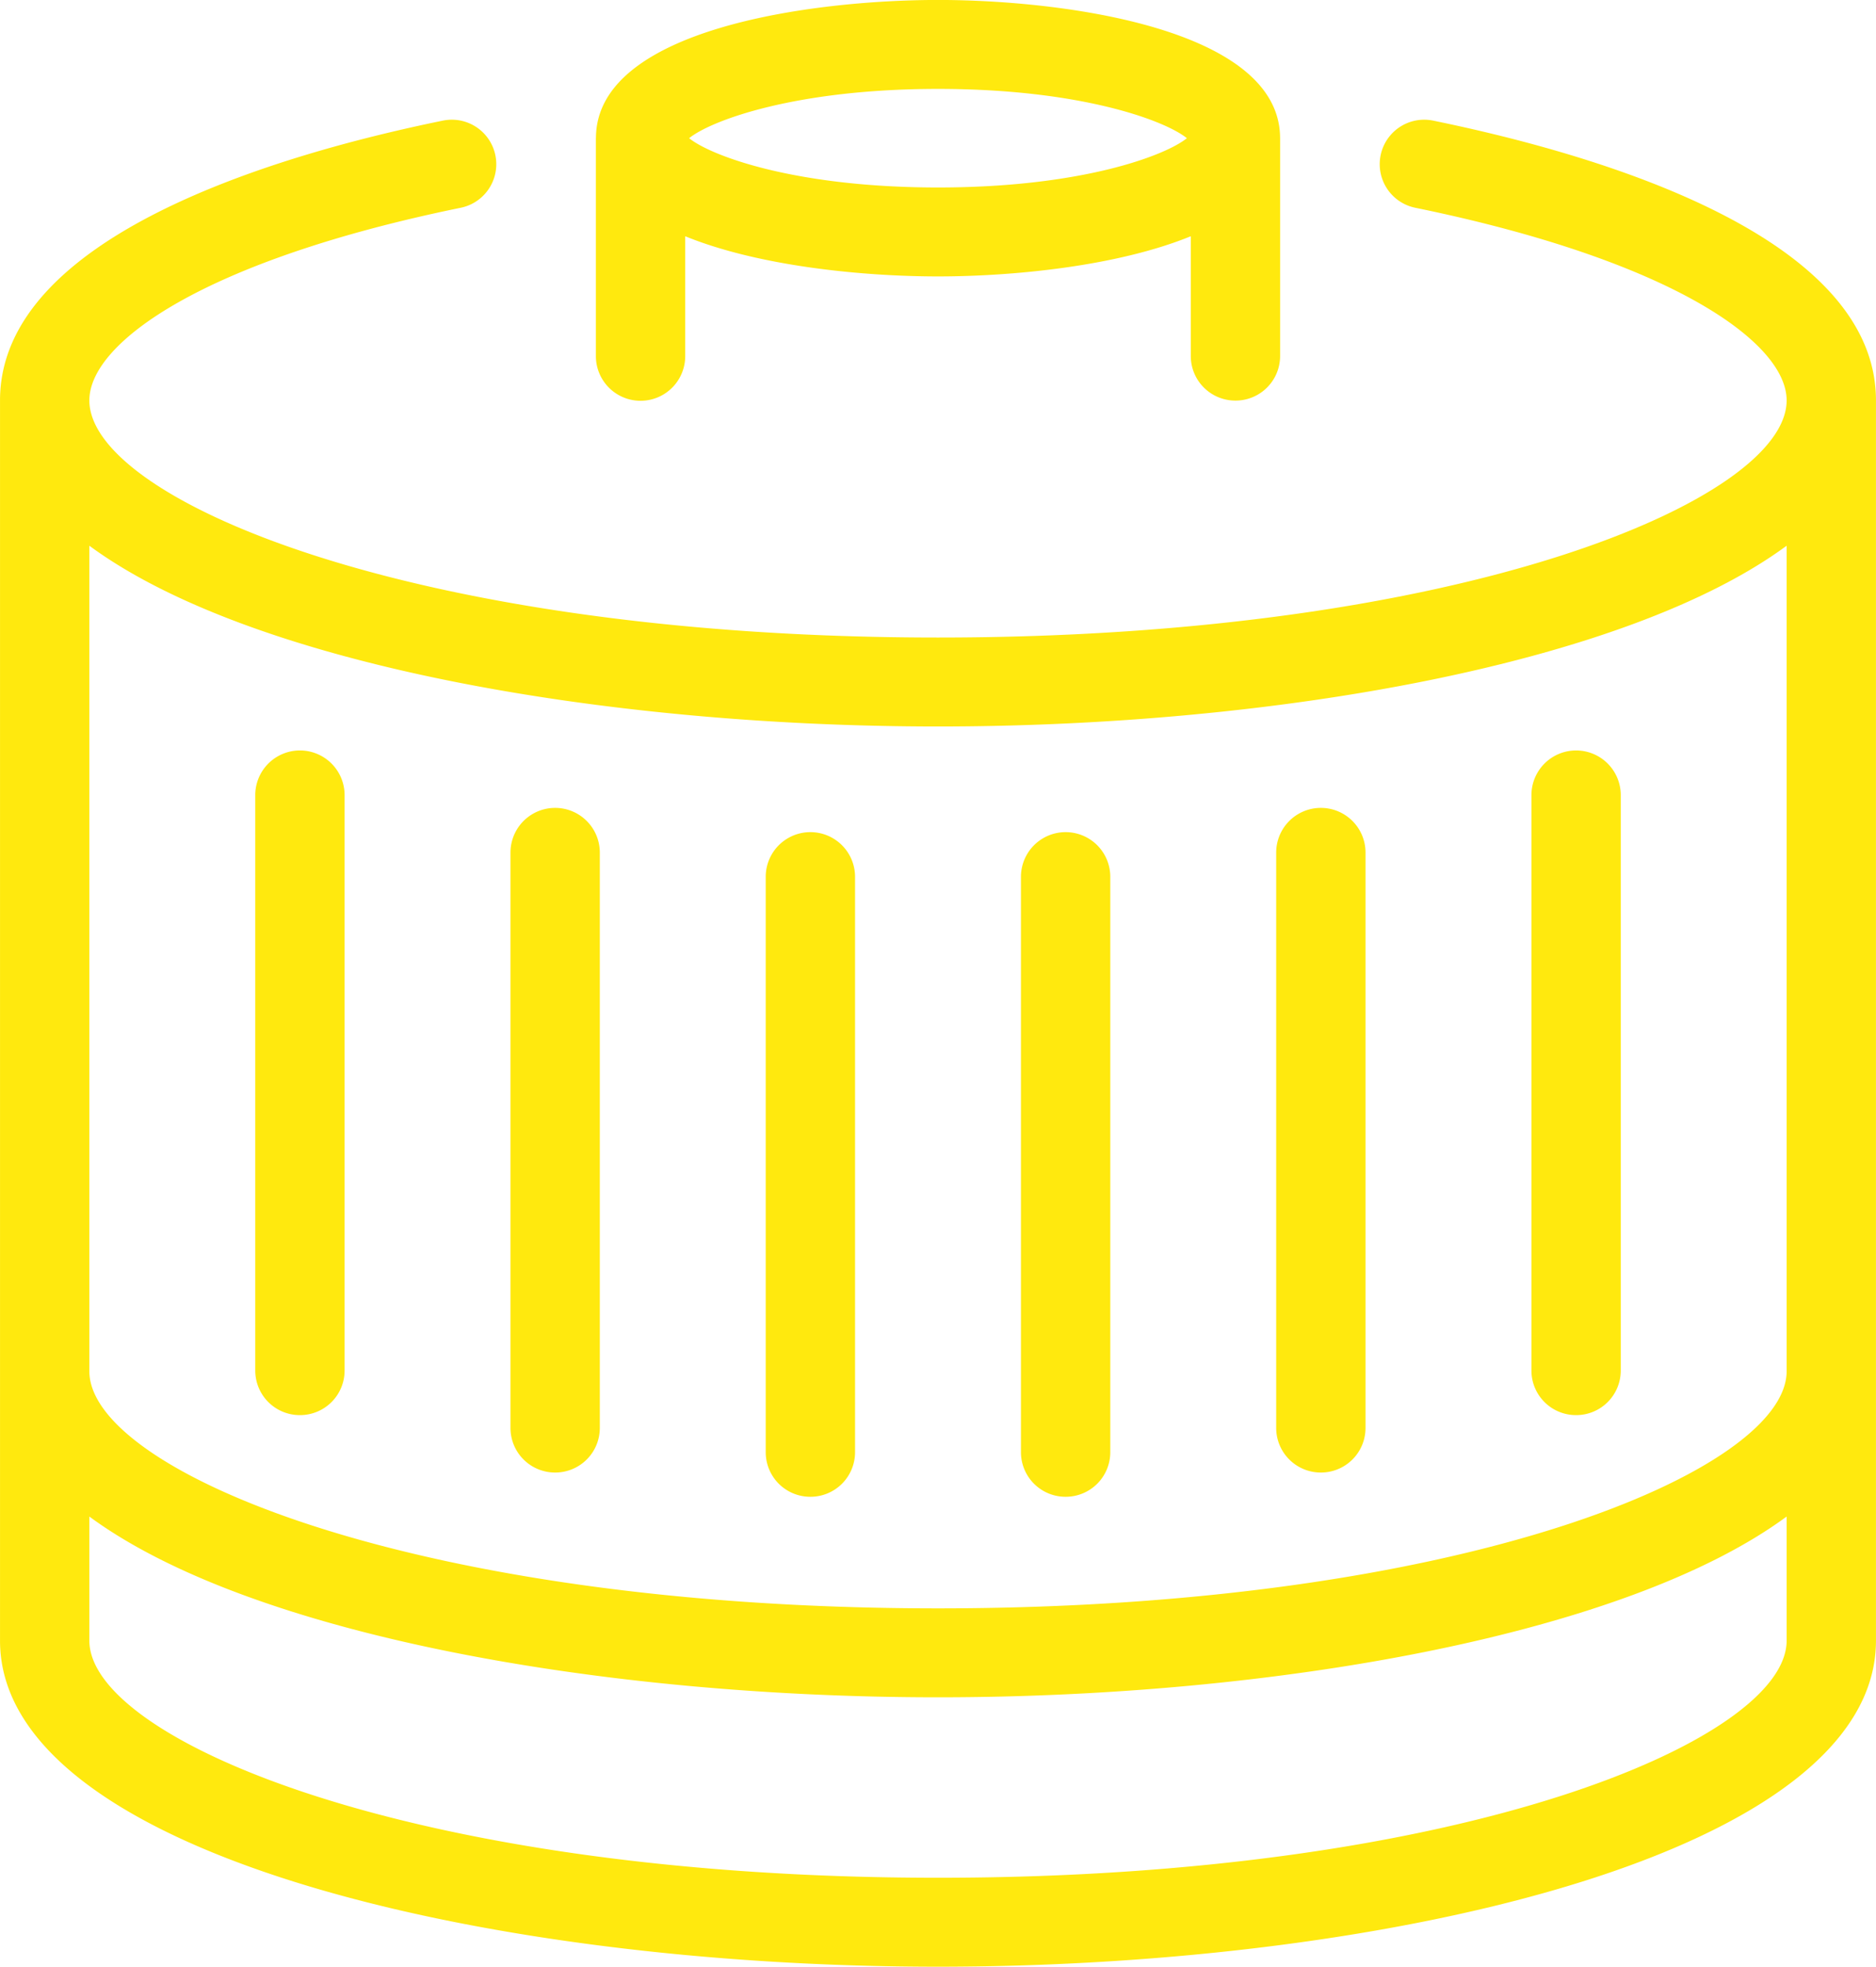 <svg xmlns="http://www.w3.org/2000/svg" width="622.03" height="652.031" viewBox="0 0 622.03 652.031">
  <defs>
    <style>
      .cls-1 {
        fill: #ffe90e;
        fill-rule: evenodd;
      }
    </style>
  </defs>
  <path id="Filtr.svg" class="cls-1" d="M1211.02,982.131c-150.78,0-311.014-37.886-311.014-108.1V462.851c0-54.541,91.987-81.531,146.814-92.763a14.746,14.746,0,1,1,5.97,28.882c-85.078,17.432-123.163,44.644-123.163,63.881,0,32.824,107.053,78.61,281.393,78.61s281.38-45.786,281.38-78.61c0-19.237-38.08-46.449-123.16-63.881a14.746,14.746,0,1,1,5.97-28.882c54.83,11.232,146.81,38.219,146.81,92.763V874.032C1522.02,944.245,1361.79,982.131,1211.02,982.131ZM1492.4,511.023c-53.21,39.2-169.88,59.928-281.38,59.928s-228.183-20.729-281.393-59.928V784.718c0,32.824,107.053,78.608,281.393,78.608s281.38-45.784,281.38-78.608V511.023Zm0,321.865c-53.21,39.2-169.88,59.927-281.38,59.927s-228.183-20.729-281.393-59.927v41.144c0,32.823,107.053,78.61,281.393,78.61s281.38-45.787,281.38-78.61V832.888Zm-69.81-33.626a14.777,14.777,0,0,1-14.81-14.745V593.711a14.81,14.81,0,0,1,29.62,0V784.517A14.777,14.777,0,0,1,1422.59,799.262Zm-84.63,19.032a14.777,14.777,0,0,1-14.81-14.745v-190.8a14.81,14.81,0,0,1,29.62,0v190.8A14.777,14.777,0,0,1,1337.96,818.294Zm-84.63,8.041a14.777,14.777,0,0,1-14.81-14.745v-190.8a14.81,14.81,0,0,1,29.62,0v190.8A14.777,14.777,0,0,1,1253.33,826.335Zm-84.63,0a14.777,14.777,0,0,1-14.81-14.745v-190.8a14.81,14.81,0,0,1,29.62,0v190.8A14.777,14.777,0,0,1,1168.7,826.335Zm-84.63-8.041a14.777,14.777,0,0,1-14.81-14.745v-190.8a14.81,14.81,0,0,1,29.62,0v190.8A14.777,14.777,0,0,1,1084.07,818.294Zm-84.623-19.032a14.778,14.778,0,0,1-14.811-14.745V593.711a14.812,14.812,0,0,1,29.624,0V784.517A14.778,14.778,0,0,1,999.447,799.262ZM1309.64,462.906a14.777,14.777,0,0,1-14.81-14.745V408.419c-24.5,10-59.15,13.32-83.81,13.32s-59.32-3.318-83.82-13.319v39.741a14.81,14.81,0,0,1-29.62,0V375.825c0-.046.02-0.09,0.02-0.137,0.29-35.99,71.37-45.607,113.42-45.607s113.12,9.617,113.42,45.607c0,0.047.01,0.091,0.01,0.137v72.336A14.777,14.777,0,0,1,1309.64,462.906Zm-98.62-103.335c-47.11,0-75.15,10.4-82.53,16.341,7.38,5.938,35.42,16.338,82.53,16.338s75.14-10.4,82.52-16.338C1286.16,369.97,1258.12,359.571,1211.02,359.571Z" transform="translate(-900 -330.094)"/>
</svg>

